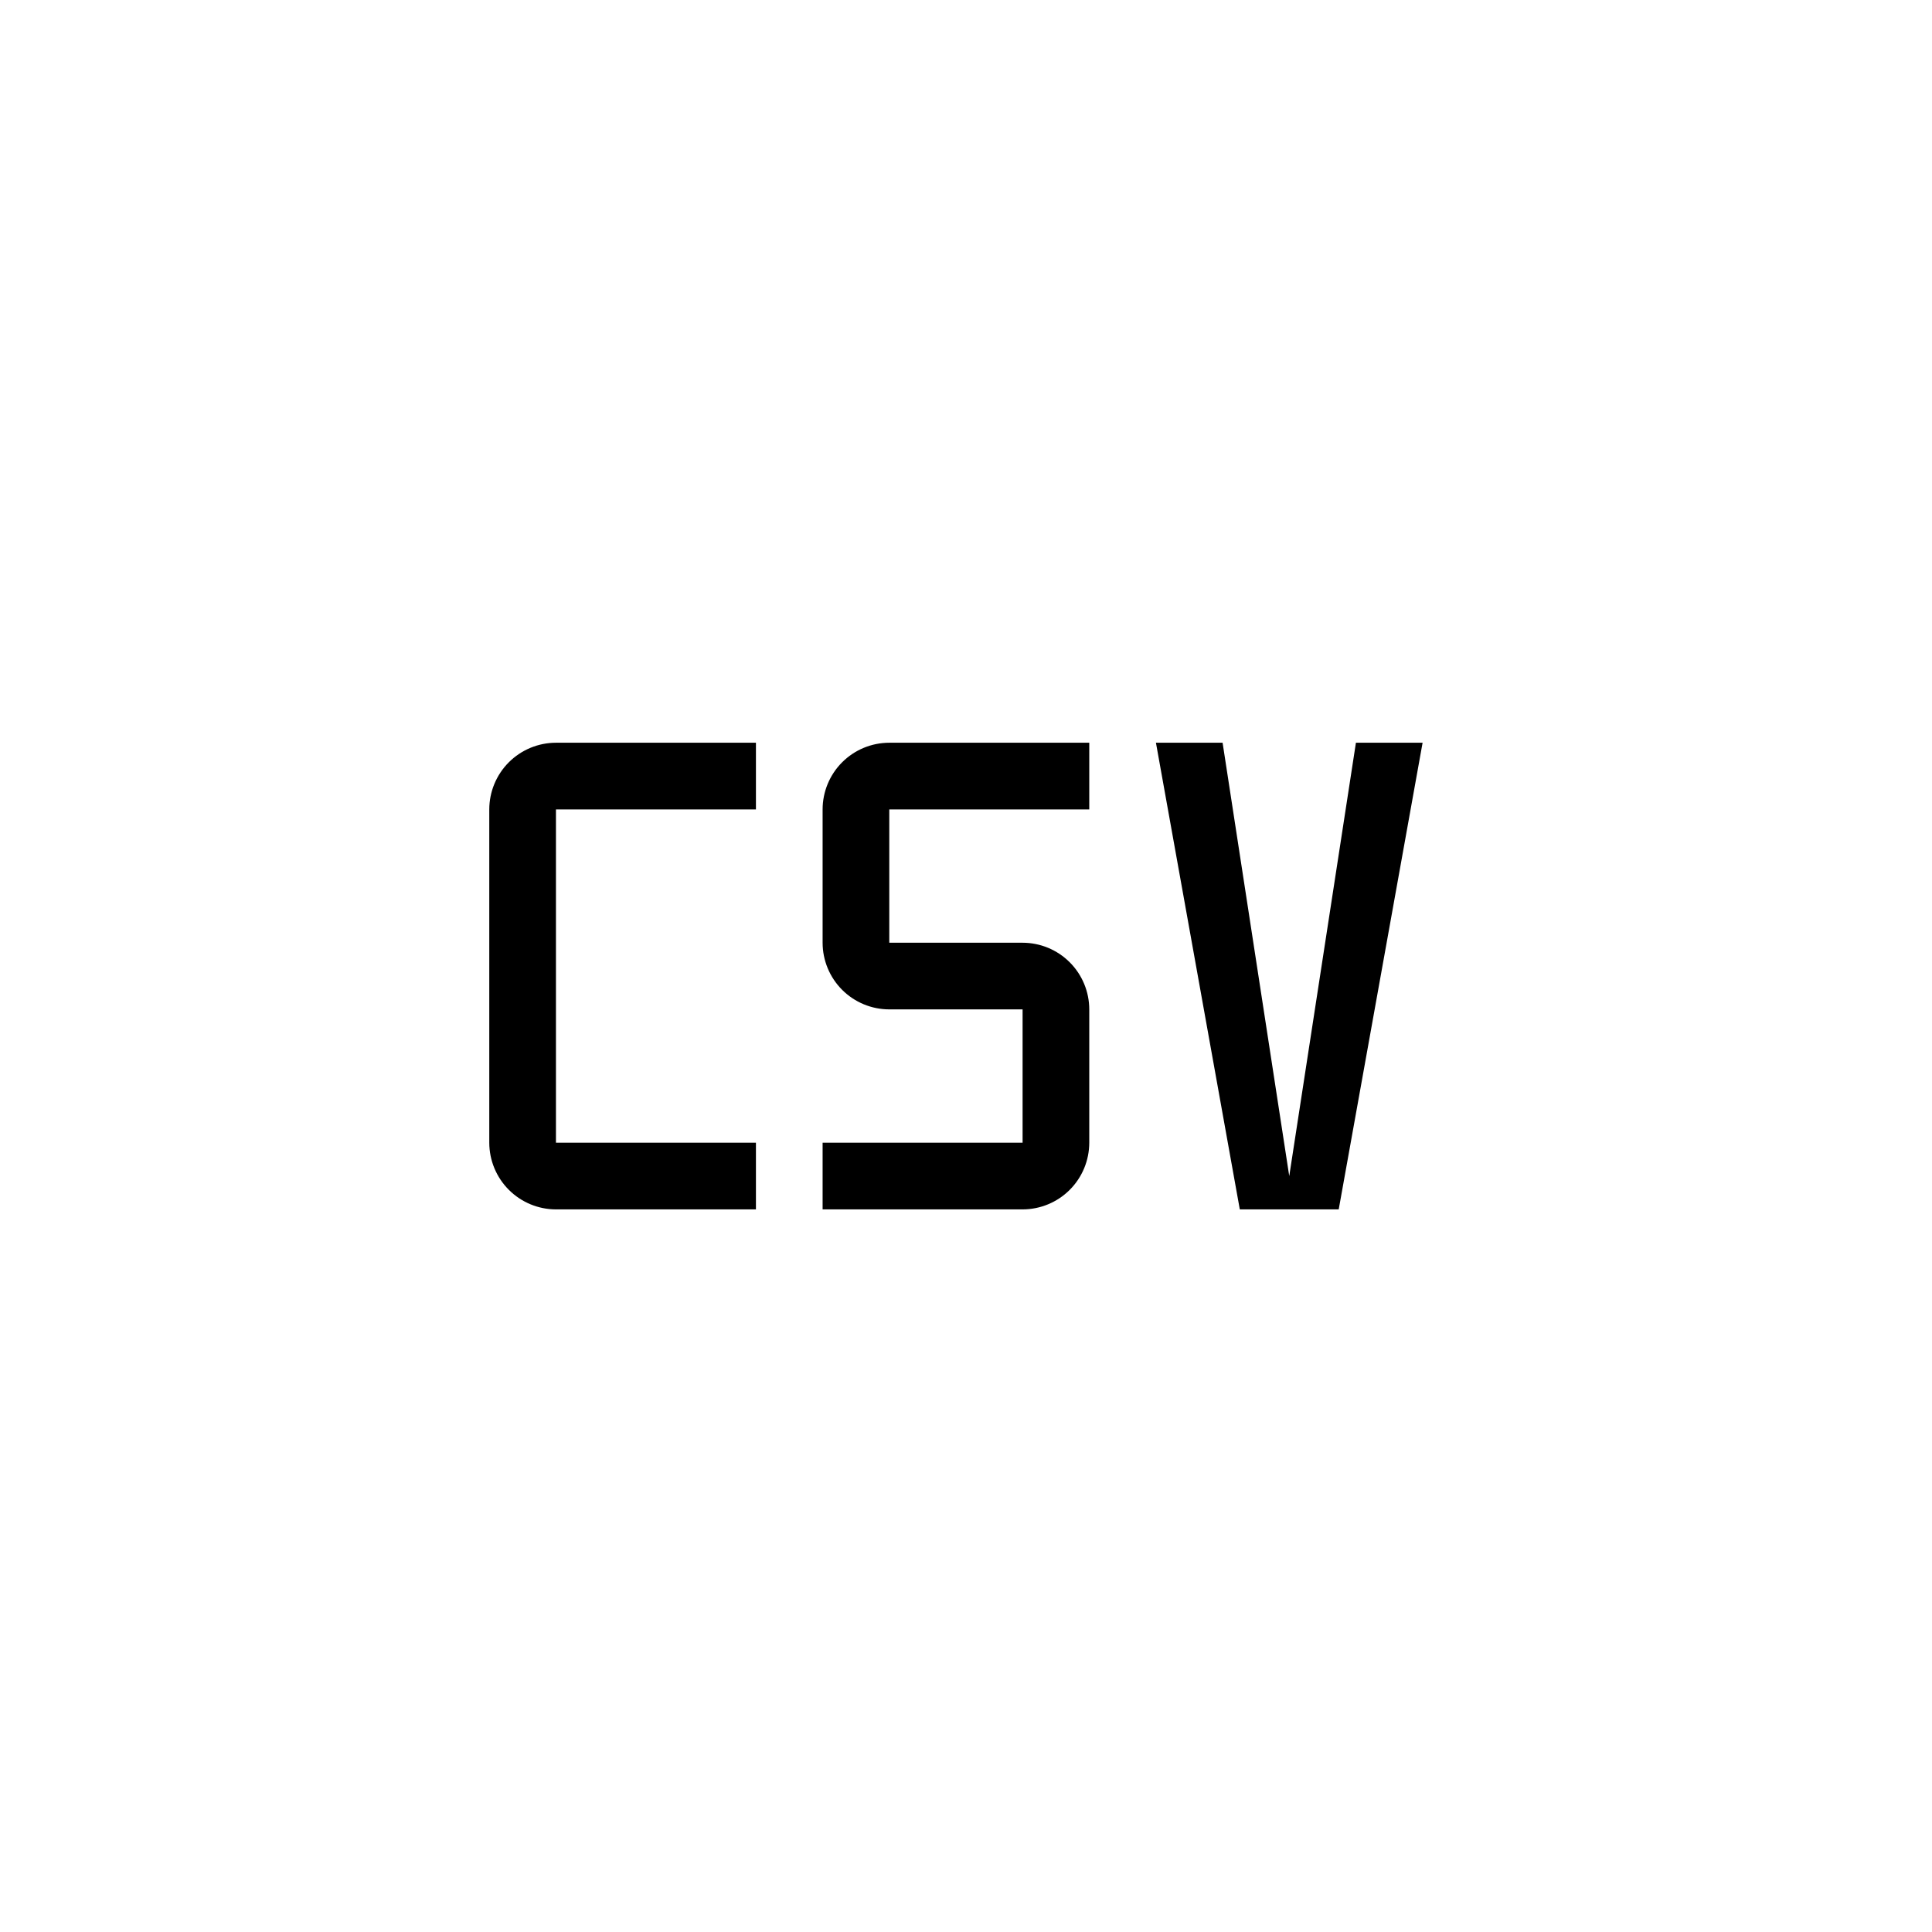 <svg width="96" height="96" viewBox="0 0 96 96" fill="none" xmlns="http://www.w3.org/2000/svg">
<g clip-path="url(#clip0_1154_33)">
<path d="M67.375 36.906L64.062 58.438L60.75 36.906H57.438L61.605 60.094H66.52L70.688 36.906H67.375Z" fill="black"/>
<path d="M50.812 60.094H40.875V56.781H50.812V50.156H44.188C43.309 50.155 42.467 49.806 41.846 49.185C41.225 48.564 40.876 47.722 40.875 46.844V40.219C40.876 39.34 41.225 38.498 41.846 37.877C42.467 37.256 43.309 36.907 44.188 36.906H54.125V40.219H44.188V46.844H50.812C51.691 46.845 52.533 47.194 53.154 47.815C53.775 48.436 54.124 49.278 54.125 50.156V56.781C54.124 57.66 53.775 58.502 53.154 59.123C52.533 59.744 51.691 60.093 50.812 60.094Z" fill="black"/>
<path d="M37.562 60.094H27.625C26.747 60.093 25.905 59.743 25.284 59.122C24.663 58.501 24.314 57.66 24.312 56.781V40.219C24.313 39.34 24.663 38.498 25.284 37.877C25.905 37.256 26.747 36.907 27.625 36.906H37.562V40.219H27.625V56.781H37.562V60.094Z" fill="black"/>
</g>
<defs>
<clipPath id="clip0_1154_33">
<rect width="53" height="53" fill="white" transform="translate(21 22)"/>
</clipPath>
</defs>
</svg>
